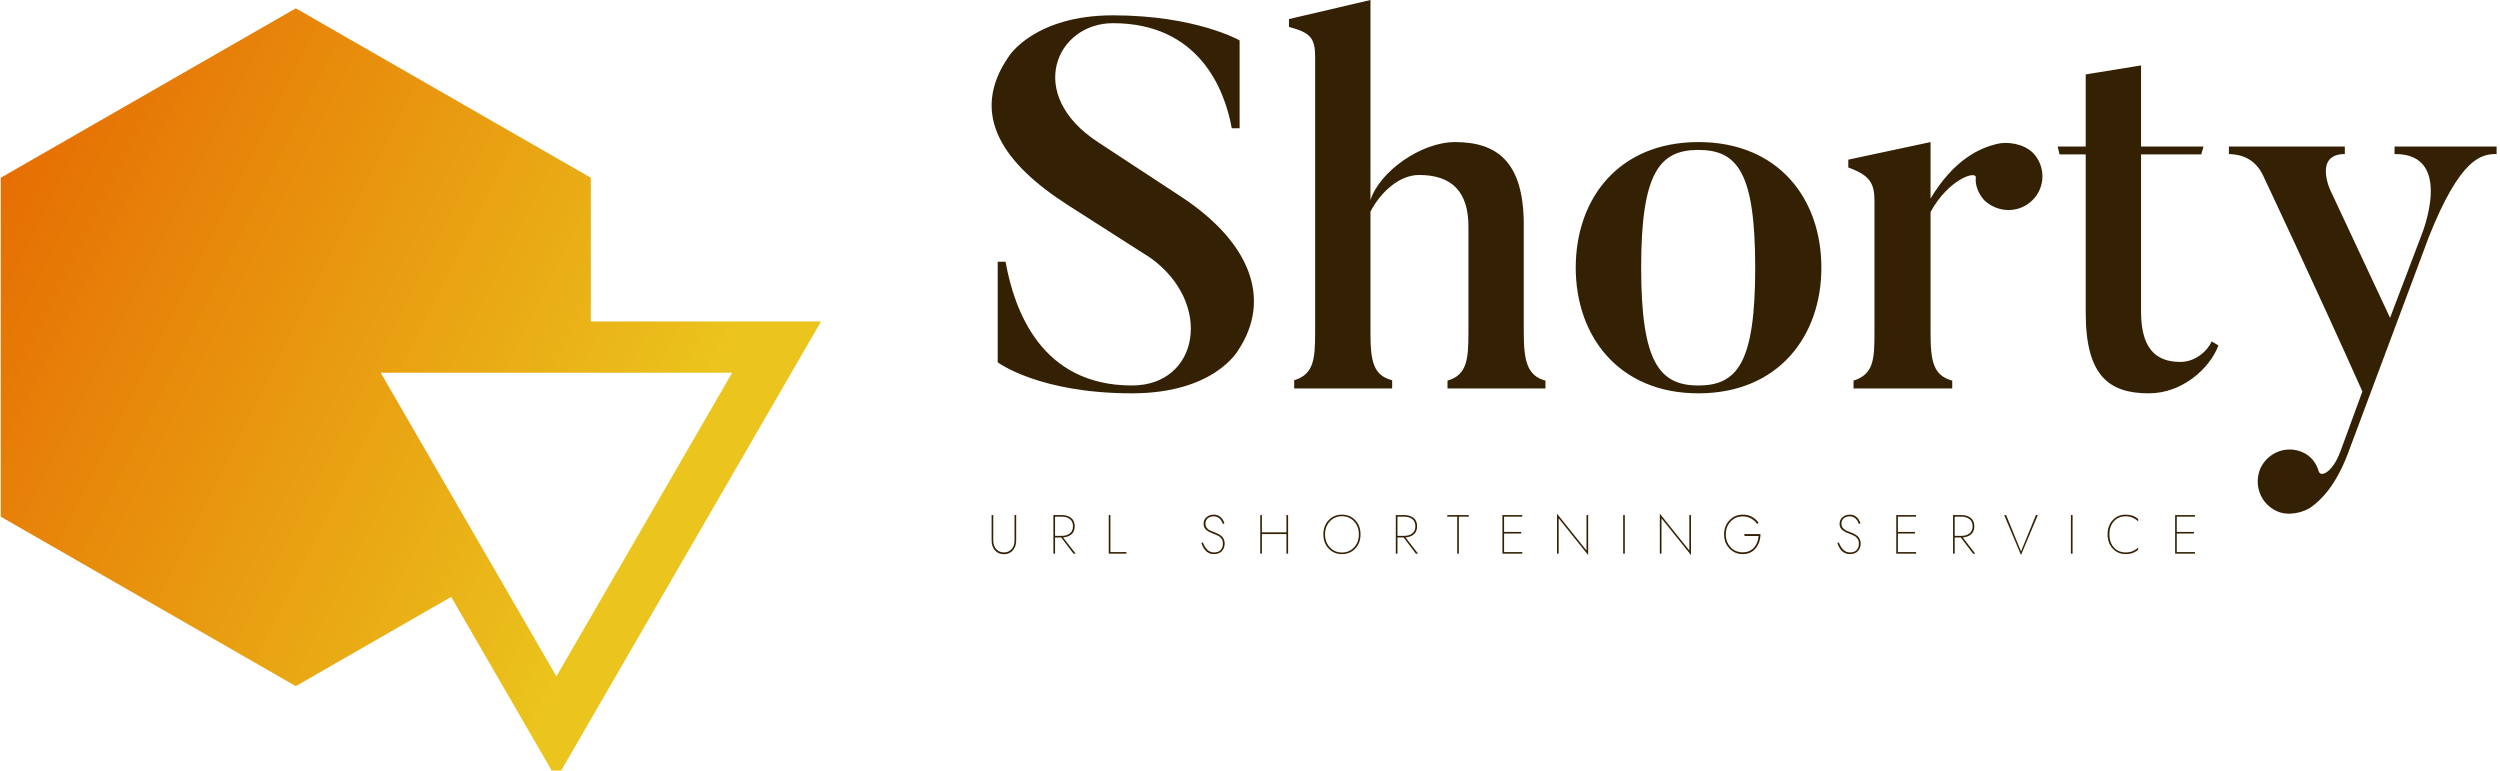 <svg data-v-423bf9ae="" xmlns="http://www.w3.org/2000/svg" viewBox="0 0 292 90" class="iconLeftSlogan"><!----><!----><!----><g data-v-423bf9ae="" id="dcfb06ec-de36-494b-ae50-b976250ff24c" fill="#342103" transform="matrix(4.367,0,0,4.367,113.737,0.437)"><path d="M7.07 9.27C7.97 7.92 7.42 6.40 5.56 5.17L3.32 3.70C1.36 2.42 2.21 0.52 3.72 0.52C6.01 0.52 6.71 2.27 6.90 3.33L7.11 3.33L7.11 0.98C7.11 0.98 5.94 0.31 3.72 0.31C1.64 0.31 0.95 1.39 0.95 1.39C-0.17 2.98 0.84 4.31 2.51 5.38L4.73 6.80C6.41 8.01 6.03 10.21 4.23 10.21C1.79 10.21 1.08 8.18 0.85 6.90L0.64 6.90L0.64 9.59C0.64 9.59 1.74 10.42 4.23 10.42C6.44 10.42 7.07 9.27 7.07 9.27ZM15.29 10.08C14.80 9.95 14.71 9.55 14.71 8.78L14.71 5.91C14.71 4.23 14 3.70 12.87 3.70C11.97 3.70 10.86 4.48 10.61 5.25L10.61-0.10L8.43 0.41L8.43 0.62C9.00 0.77 9.13 0.92 9.13 1.41L9.13 8.78C9.13 9.49 9.10 9.91 8.57 10.07L8.57 10.29L11.19 10.29L11.19 10.07C10.68 9.94 10.61 9.55 10.61 8.78L10.61 5.56C10.88 5.04 11.38 4.58 11.91 4.58C12.81 4.58 13.23 5.05 13.23 5.96L13.23 8.78C13.23 9.49 13.20 9.93 12.67 10.08L12.67 10.29L15.29 10.29L15.29 10.08ZM20.90 7.06C20.90 9.59 20.43 10.21 19.38 10.21C18.34 10.21 17.85 9.59 17.85 7.06C17.85 4.52 18.34 3.91 19.38 3.91C20.43 3.91 20.90 4.52 20.90 7.06ZM22.67 7.06C22.67 5.21 21.52 3.70 19.38 3.70C17.25 3.70 16.10 5.21 16.10 7.06C16.10 8.89 17.25 10.42 19.38 10.42C21.52 10.42 22.67 8.89 22.67 7.06ZM27.36 3.75C26.91 3.86 26.22 4.16 25.59 5.21L25.59 3.70L23.39 4.17L23.39 4.38C23.97 4.59 24.09 4.80 24.09 5.28L24.09 8.78C24.09 9.51 24.07 9.91 23.53 10.08L23.53 10.29L26.17 10.29L26.17 10.08C25.66 9.94 25.59 9.56 25.59 8.78L25.59 5.57C26.07 4.69 26.82 4.45 26.80 4.65C26.78 4.86 26.87 5.08 27.03 5.26C27.41 5.61 27.97 5.60 28.32 5.25C28.67 4.90 28.67 4.33 28.32 3.98C28.07 3.74 27.64 3.68 27.36 3.75ZM33.11 9.03C33.00 9.28 32.68 9.58 32.27 9.58C31.58 9.58 31.22 9.18 31.22 8.23L31.22 4.03L32.83 4.03L32.89 3.82L31.22 3.82L31.22 1.65L29.74 1.89L29.74 3.82L28.99 3.82L29.04 4.03L29.74 4.03L29.74 8.27C29.74 9.97 30.38 10.42 31.43 10.42C32.31 10.42 33.05 9.77 33.29 9.14L33.11 9.03ZM38.00 3.82L38.00 4.02C39.62 4.00 38.72 6.19 38.72 6.19L37.88 8.40L36.27 4.96C36.27 4.96 35.85 4.02 36.67 4.02L36.67 3.82L33.57 3.82L33.57 4.02C33.78 4.03 34.26 4.06 34.51 4.65C34.51 4.65 35.87 7.53 37.14 10.37L36.55 11.98C36.34 12.54 36.02 12.68 35.97 12.50C35.91 12.29 35.77 12.10 35.55 12.00C35.11 11.80 34.61 12.00 34.41 12.43C34.23 12.87 34.41 13.37 34.85 13.57C35.14 13.71 35.57 13.62 35.80 13.44C36.04 13.26 36.43 12.89 36.76 12.01L38.92 6.23C39.77 4.10 40.33 4.02 40.73 4.02L40.73 3.82Z"></path></g><defs data-v-423bf9ae=""><linearGradient data-v-423bf9ae="" gradientTransform="rotate(25)" id="fd61f22e-638c-4f38-b4b9-f837a097ff73" x1="0%" y1="0%" x2="100%" y2="0%"><stop data-v-423bf9ae="" offset="0%" style="stop-color: rgb(229, 101, 0); stop-opacity: 1;"></stop><stop data-v-423bf9ae="" offset="100%" style="stop-color: rgb(235, 197, 29); stop-opacity: 1;"></stop></linearGradient></defs><g data-v-423bf9ae="" id="8422577e-41a7-4c11-a6e0-aa73ec89eb8f" transform="matrix(2.994,0,0,2.994,0.089,-1.939)" stroke="none" fill="url(#fd61f22e-638c-4f38-b4b9-f837a097ff73)"><path d="M17.572 23.933l4.106 7.095L32 13.189h-8.981V7.582L11.51.972 0 7.582v13.222l11.51 6.611 6.062-3.482zm10.96-8.744l-6.855 11.846-6.855-11.846h13.71z"></path></g><!----><g data-v-423bf9ae="" id="a4cece19-3257-46a3-a10d-f781bb8a8d48" fill="#342103" transform="matrix(0.46,0,0,0.46,115.273,58.872)"><path d="M1.19 2.80L1.19 9.24C1.19 10.29 1.47 11.13 2.04 11.77C2.61 12.42 3.37 12.74 4.31 12.74C5.25 12.74 6.01 12.42 6.58 11.77C7.15 11.13 7.43 10.29 7.43 9.24L7.43 2.80L7.01 2.80L7.01 9.24C7.01 10.17 6.76 10.92 6.25 11.47C5.74 12.02 5.10 12.29 4.31 12.29C3.53 12.29 2.88 12.02 2.37 11.47C1.86 10.92 1.61 10.17 1.61 9.24L1.61 2.80ZM17.30 2.80ZM16.88 2.80L16.88 12.60L17.30 12.60L17.30 8.48L18.86 8.48L21.98 12.60L22.53 12.60L19.33 8.47C20.23 8.41 20.95 8.15 21.48 7.67C22.02 7.20 22.29 6.52 22.29 5.64C22.29 4.71 21.98 4.00 21.38 3.52C20.77 3.04 19.97 2.80 18.98 2.80ZM17.30 3.21L18.98 3.21C19.85 3.21 20.55 3.41 21.07 3.83C21.59 4.24 21.85 4.85 21.85 5.64C21.85 6.44 21.59 7.04 21.07 7.45C20.55 7.87 19.85 8.08 18.98 8.08L17.30 8.08ZM30.93 2.80L30.93 12.60L35.41 12.60L35.41 12.19L31.35 12.19L31.35 2.80ZM54.82 9.74L54.45 9.90C55.07 11.77 56.12 12.71 57.60 12.71C58.51 12.71 59.20 12.45 59.67 11.93C60.13 11.41 60.37 10.77 60.37 10.01C60.37 9.66 60.31 9.35 60.19 9.06C60.08 8.78 59.95 8.55 59.80 8.37C59.66 8.19 59.45 8.02 59.19 7.86C58.93 7.70 58.72 7.58 58.56 7.50C58.39 7.43 58.17 7.34 57.89 7.22C57.85 7.21 57.74 7.16 57.54 7.08C57.34 7.01 57.22 6.96 57.18 6.94C57.13 6.91 57.02 6.87 56.85 6.80C56.69 6.73 56.58 6.67 56.53 6.64C56.47 6.60 56.38 6.54 56.25 6.45C56.12 6.37 56.03 6.30 55.99 6.24C55.94 6.18 55.87 6.10 55.79 6.00C55.71 5.90 55.65 5.80 55.62 5.70C55.58 5.61 55.55 5.50 55.52 5.38C55.50 5.25 55.48 5.12 55.48 4.98C55.48 4.41 55.68 3.95 56.08 3.62C56.47 3.29 56.97 3.12 57.55 3.12C58.68 3.12 59.47 3.77 59.91 5.07L60.31 4.90C60.11 4.23 59.77 3.69 59.30 3.29C58.84 2.89 58.26 2.69 57.57 2.69C56.88 2.69 56.28 2.90 55.77 3.33C55.26 3.76 55.01 4.33 55.01 5.04C55.01 5.39 55.08 5.71 55.22 5.99C55.37 6.27 55.58 6.51 55.87 6.71C56.15 6.91 56.41 7.07 56.64 7.17C56.87 7.28 57.16 7.41 57.53 7.55C57.81 7.65 58.00 7.72 58.10 7.77C58.20 7.82 58.38 7.90 58.62 8.02C58.86 8.13 59.04 8.24 59.14 8.34C59.25 8.45 59.38 8.58 59.52 8.75C59.67 8.92 59.77 9.11 59.82 9.32C59.88 9.54 59.91 9.78 59.91 10.05C59.91 10.72 59.72 11.27 59.34 11.68C58.96 12.09 58.39 12.29 57.64 12.29C56.41 12.29 55.47 11.44 54.82 9.74ZM69.40 2.80L69.40 12.60L69.82 12.60L69.82 7.62L76.05 7.62L76.05 12.60L76.47 12.60L76.47 2.80L76.05 2.80L76.05 7.18L69.82 7.18L69.82 2.80ZM85.85 7.70C85.85 6.38 86.25 5.29 87.07 4.41C87.88 3.53 88.90 3.09 90.15 3.09C91.39 3.09 92.41 3.53 93.23 4.41C94.04 5.29 94.44 6.38 94.44 7.70C94.44 9.02 94.04 10.11 93.23 10.99C92.41 11.87 91.39 12.31 90.15 12.31C88.90 12.31 87.88 11.87 87.07 10.99C86.25 10.11 85.85 9.02 85.85 7.70ZM85.43 7.70C85.43 9.16 85.87 10.36 86.77 11.30C87.66 12.24 88.78 12.71 90.15 12.71C91.51 12.71 92.64 12.24 93.53 11.30C94.42 10.36 94.86 9.16 94.86 7.70C94.86 6.24 94.42 5.04 93.53 4.10C92.64 3.16 91.51 2.69 90.15 2.69C88.78 2.69 87.66 3.16 86.77 4.10C85.87 5.04 85.43 6.24 85.43 7.70ZM104.24 2.80ZM103.82 2.80L103.82 12.60L104.24 12.60L104.24 8.48L105.80 8.48L108.92 12.60L109.47 12.60L106.27 8.47C107.17 8.41 107.89 8.15 108.42 7.67C108.96 7.20 109.23 6.52 109.23 5.64C109.23 4.71 108.92 4.00 108.32 3.52C107.71 3.04 106.91 2.80 105.92 2.80ZM104.24 3.21L105.92 3.21C106.79 3.21 107.49 3.41 108.01 3.83C108.53 4.24 108.79 4.85 108.79 5.64C108.79 6.44 108.53 7.04 108.01 7.45C107.49 7.87 106.79 8.08 105.92 8.08L104.24 8.08ZM116.89 3.21L119.41 3.21L119.41 12.60L119.83 12.60L119.83 3.21L122.35 3.21L122.35 2.80L116.89 2.80ZM131.31 7.48L135.65 7.48L135.65 7.08L131.31 7.08L131.31 3.21L135.93 3.21L135.93 2.80L130.89 2.80L130.89 12.60L135.93 12.60L135.93 12.19L131.31 12.19ZM152.24 2.80L152.24 11.79L144.75 2.45L144.75 12.60L145.17 12.60L145.17 3.61L152.66 12.95L152.66 2.80ZM161.55 2.80L161.55 12.60L161.97 12.60L161.97 2.80ZM178.35 2.80L178.35 11.79L170.86 2.45L170.86 12.60L171.28 12.60L171.28 3.61L178.77 12.95L178.77 2.80ZM196.41 7.63L192.35 7.63L192.35 8.11L195.93 8.11C195.85 9.32 195.45 10.32 194.74 11.09C194.03 11.87 193.09 12.26 191.93 12.26C190.64 12.26 189.60 11.82 188.80 10.94C188.01 10.06 187.61 8.98 187.61 7.70C187.61 6.40 188.02 5.32 188.83 4.45C189.63 3.57 190.67 3.14 191.93 3.14C192.67 3.14 193.37 3.31 194.00 3.65C194.64 4.00 195.16 4.47 195.54 5.05L195.93 4.75C195.49 4.11 194.93 3.61 194.25 3.24C193.57 2.87 192.79 2.69 191.93 2.69C190.57 2.69 189.44 3.17 188.53 4.13C187.62 5.09 187.17 6.28 187.17 7.70C187.17 9.12 187.62 10.31 188.53 11.27C189.44 12.23 190.57 12.71 191.93 12.71C193.30 12.71 194.39 12.22 195.20 11.23C196.00 10.25 196.41 9.05 196.41 7.63ZM216.31 9.74L215.94 9.90C216.56 11.77 217.61 12.71 219.09 12.71C220.00 12.71 220.69 12.45 221.16 11.93C221.62 11.41 221.86 10.77 221.86 10.01C221.86 9.66 221.80 9.35 221.68 9.06C221.57 8.78 221.44 8.55 221.29 8.37C221.15 8.19 220.94 8.02 220.68 7.86C220.42 7.70 220.21 7.58 220.05 7.50C219.88 7.43 219.66 7.34 219.38 7.22C219.34 7.21 219.23 7.16 219.03 7.08C218.83 7.01 218.71 6.96 218.67 6.94C218.62 6.91 218.51 6.87 218.34 6.80C218.18 6.73 218.07 6.67 218.02 6.64C217.96 6.60 217.87 6.54 217.74 6.45C217.61 6.37 217.52 6.30 217.48 6.24C217.43 6.18 217.36 6.10 217.28 6.00C217.20 5.90 217.14 5.80 217.11 5.70C217.07 5.61 217.04 5.50 217.01 5.38C216.99 5.25 216.97 5.12 216.97 4.98C216.97 4.41 217.17 3.95 217.57 3.62C217.96 3.29 218.46 3.12 219.04 3.12C220.17 3.12 220.96 3.77 221.40 5.07L221.80 4.90C221.60 4.23 221.26 3.69 220.79 3.29C220.33 2.89 219.75 2.69 219.06 2.69C218.37 2.69 217.77 2.90 217.26 3.33C216.75 3.76 216.50 4.33 216.50 5.04C216.50 5.39 216.57 5.71 216.71 5.99C216.86 6.27 217.07 6.51 217.36 6.71C217.64 6.91 217.90 7.07 218.13 7.17C218.36 7.28 218.65 7.41 219.02 7.55C219.30 7.65 219.49 7.72 219.59 7.77C219.69 7.82 219.87 7.90 220.11 8.02C220.35 8.13 220.53 8.24 220.63 8.34C220.74 8.45 220.87 8.58 221.01 8.75C221.16 8.92 221.26 9.11 221.31 9.32C221.37 9.54 221.40 9.78 221.40 10.05C221.40 10.72 221.21 11.27 220.83 11.68C220.45 12.09 219.88 12.29 219.13 12.29C217.90 12.29 216.96 11.44 216.31 9.74ZM231.31 7.48L235.65 7.48L235.65 7.08L231.31 7.08L231.31 3.21L235.93 3.21L235.93 2.80L230.89 2.80L230.89 12.60L235.93 12.60L235.93 12.19L231.31 12.19ZM245.73 2.80ZM245.31 2.80L245.31 12.60L245.73 12.60L245.73 8.48L247.28 8.48L250.40 12.60L250.95 12.60L247.76 8.47C248.65 8.41 249.37 8.15 249.91 7.67C250.44 7.20 250.71 6.52 250.71 5.64C250.71 4.71 250.41 4.00 249.80 3.52C249.20 3.04 248.40 2.80 247.41 2.80ZM245.73 3.21L247.41 3.21C248.28 3.21 248.97 3.41 249.49 3.83C250.02 4.24 250.28 4.85 250.28 5.64C250.28 6.44 250.02 7.04 249.49 7.45C248.97 7.87 248.28 8.08 247.41 8.08L245.73 8.08ZM262.57 12.03L258.79 2.80L258.30 2.80L262.57 12.95L266.84 2.80L266.35 2.80ZM275.24 2.80L275.24 12.60L275.66 12.60L275.66 2.80ZM285.01 7.70C285.01 6.33 285.39 5.22 286.15 4.38C286.91 3.53 287.92 3.11 289.17 3.11C290.36 3.11 291.41 3.54 292.32 4.41L292.32 3.81C291.47 3.06 290.42 2.69 289.17 2.69C287.82 2.69 286.71 3.16 285.85 4.09C284.98 5.03 284.55 6.23 284.55 7.70C284.55 9.17 284.98 10.37 285.85 11.30C286.71 12.24 287.82 12.71 289.17 12.71C290.42 12.71 291.47 12.34 292.32 11.59L292.32 11.03C291.45 11.87 290.40 12.29 289.17 12.29C287.92 12.29 286.91 11.87 286.15 11.03C285.39 10.18 285.01 9.07 285.01 7.70ZM302.12 7.48L306.46 7.48L306.46 7.08L302.12 7.08L302.12 3.21L306.74 3.21L306.74 2.80L301.70 2.80L301.70 12.60L306.74 12.60L306.74 12.19L302.12 12.19Z"></path></g></svg>